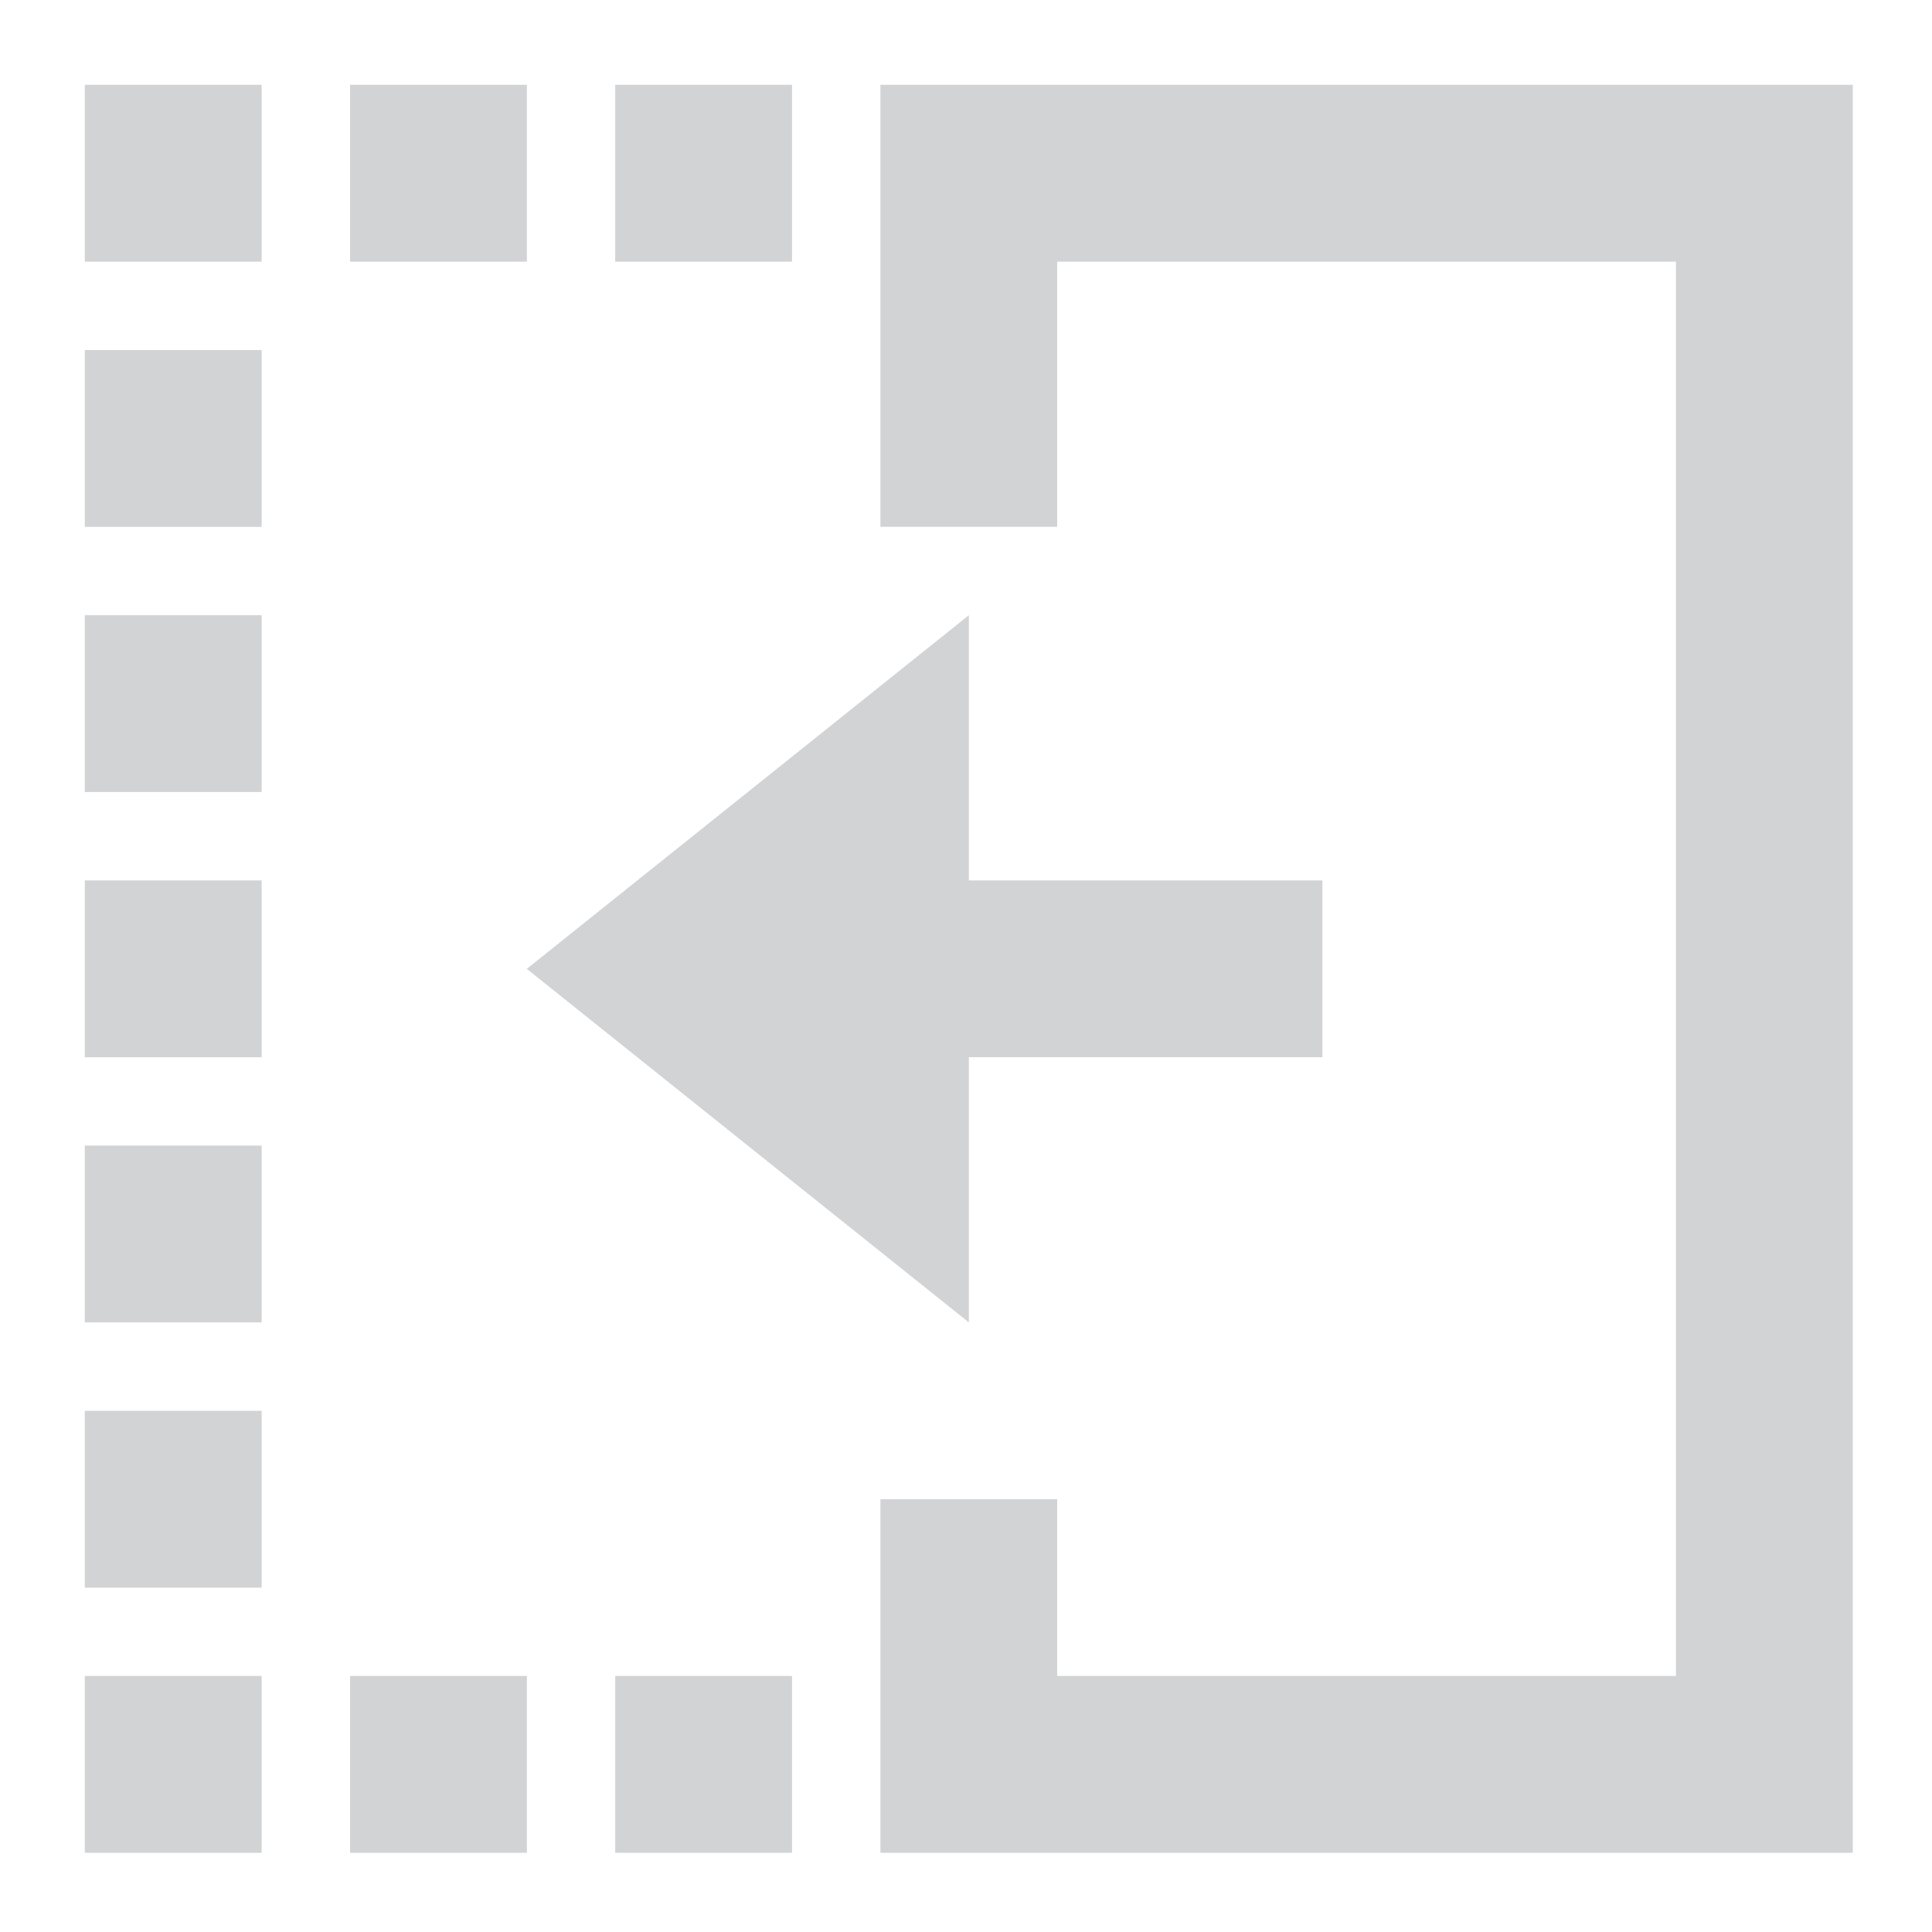<?xml version="1.0" encoding="UTF-8" standalone="no"?>
<svg viewBox="0 0 21 21" version="1.1" xmlns="http://www.w3.org/2000/svg" xmlns:xlink="http://www.w3.org/1999/xlink">
    <!-- Generator: Sketch 3.8.3 (29802) - http://www.bohemiancoding.com/sketch -->
    <title>mirror-vertical</title>
    <desc>Created with Sketch.</desc>
    <defs></defs>
    <g id="Iconography" stroke="none" stroke-width="1" fill="none" fill-rule="evenodd">
        <g id="New-Icons---Gold-Release" transform="translate(-1417, -169)">
            <g id="mirror-vertical" transform="translate(1416, 168)">
                <g id="Group">
                    <g id="Frame_-_24px">
                        <rect id="Rectangle-path" x="0" y="0" width="23.061" height="23.061"></rect>
                    </g>
                    <g id="Line_Icons" transform="translate(1.922, 1.922)" fill="#d2d3d5">
                        <g id="Group">
                            <polygon id="Shape" points="9.609 10.569 13.452 10.569 13.452 8.648 9.609 8.648 9.609 5.765 4.804 9.609 9.609 13.452"></polygon>
                            <rect id="Rectangle-path" x="-1.45661261e-13" y="8.648" width="1.922" height="1.922"></rect>
                            <rect id="Rectangle-path" x="-1.45661261e-13" y="5.765" width="1.922" height="1.922"></rect>
                            <rect id="Rectangle-path" x="-1.45661261e-13" y="2.883" width="1.922" height="1.922"></rect>
                            <rect id="Rectangle-path" x="5.765" y="6.81676937e-14" width="1.922" height="1.922"></rect>
                            <rect id="Rectangle-path" x="2.883" y="6.81676937e-14" width="1.922" height="1.922"></rect>
                            <rect id="Rectangle-path" x="-1.45661261e-13" y="6.81676937e-14" width="1.922" height="1.922"></rect>
                            <rect id="Rectangle-path" x="-1.45661261e-13" y="11.53" width="1.922" height="1.922"></rect>
                            <rect id="Rectangle-path" x="-1.45661261e-13" y="14.413" width="1.922" height="1.922"></rect>
                            <rect id="Rectangle-path" x="-1.45661261e-13" y="17.295" width="1.922" height="1.922"></rect>
                            <rect id="Rectangle-path" x="2.883" y="17.295" width="1.922" height="1.922"></rect>
                            <rect id="Rectangle-path" x="5.765" y="17.295" width="1.922" height="1.922"></rect>
                            <polygon id="Shape" points="8.648 6.81676937e-14 8.648 4.804 10.569 4.804 10.569 1.922 17.295 1.922 17.295 17.295 10.569 17.295 10.569 15.374 8.648 15.374 8.648 19.217 19.217 19.217 19.217 6.81676937e-14"></polygon>
                        </g>
                    </g>
                </g>
            </g>
        </g>
    </g>
</svg>